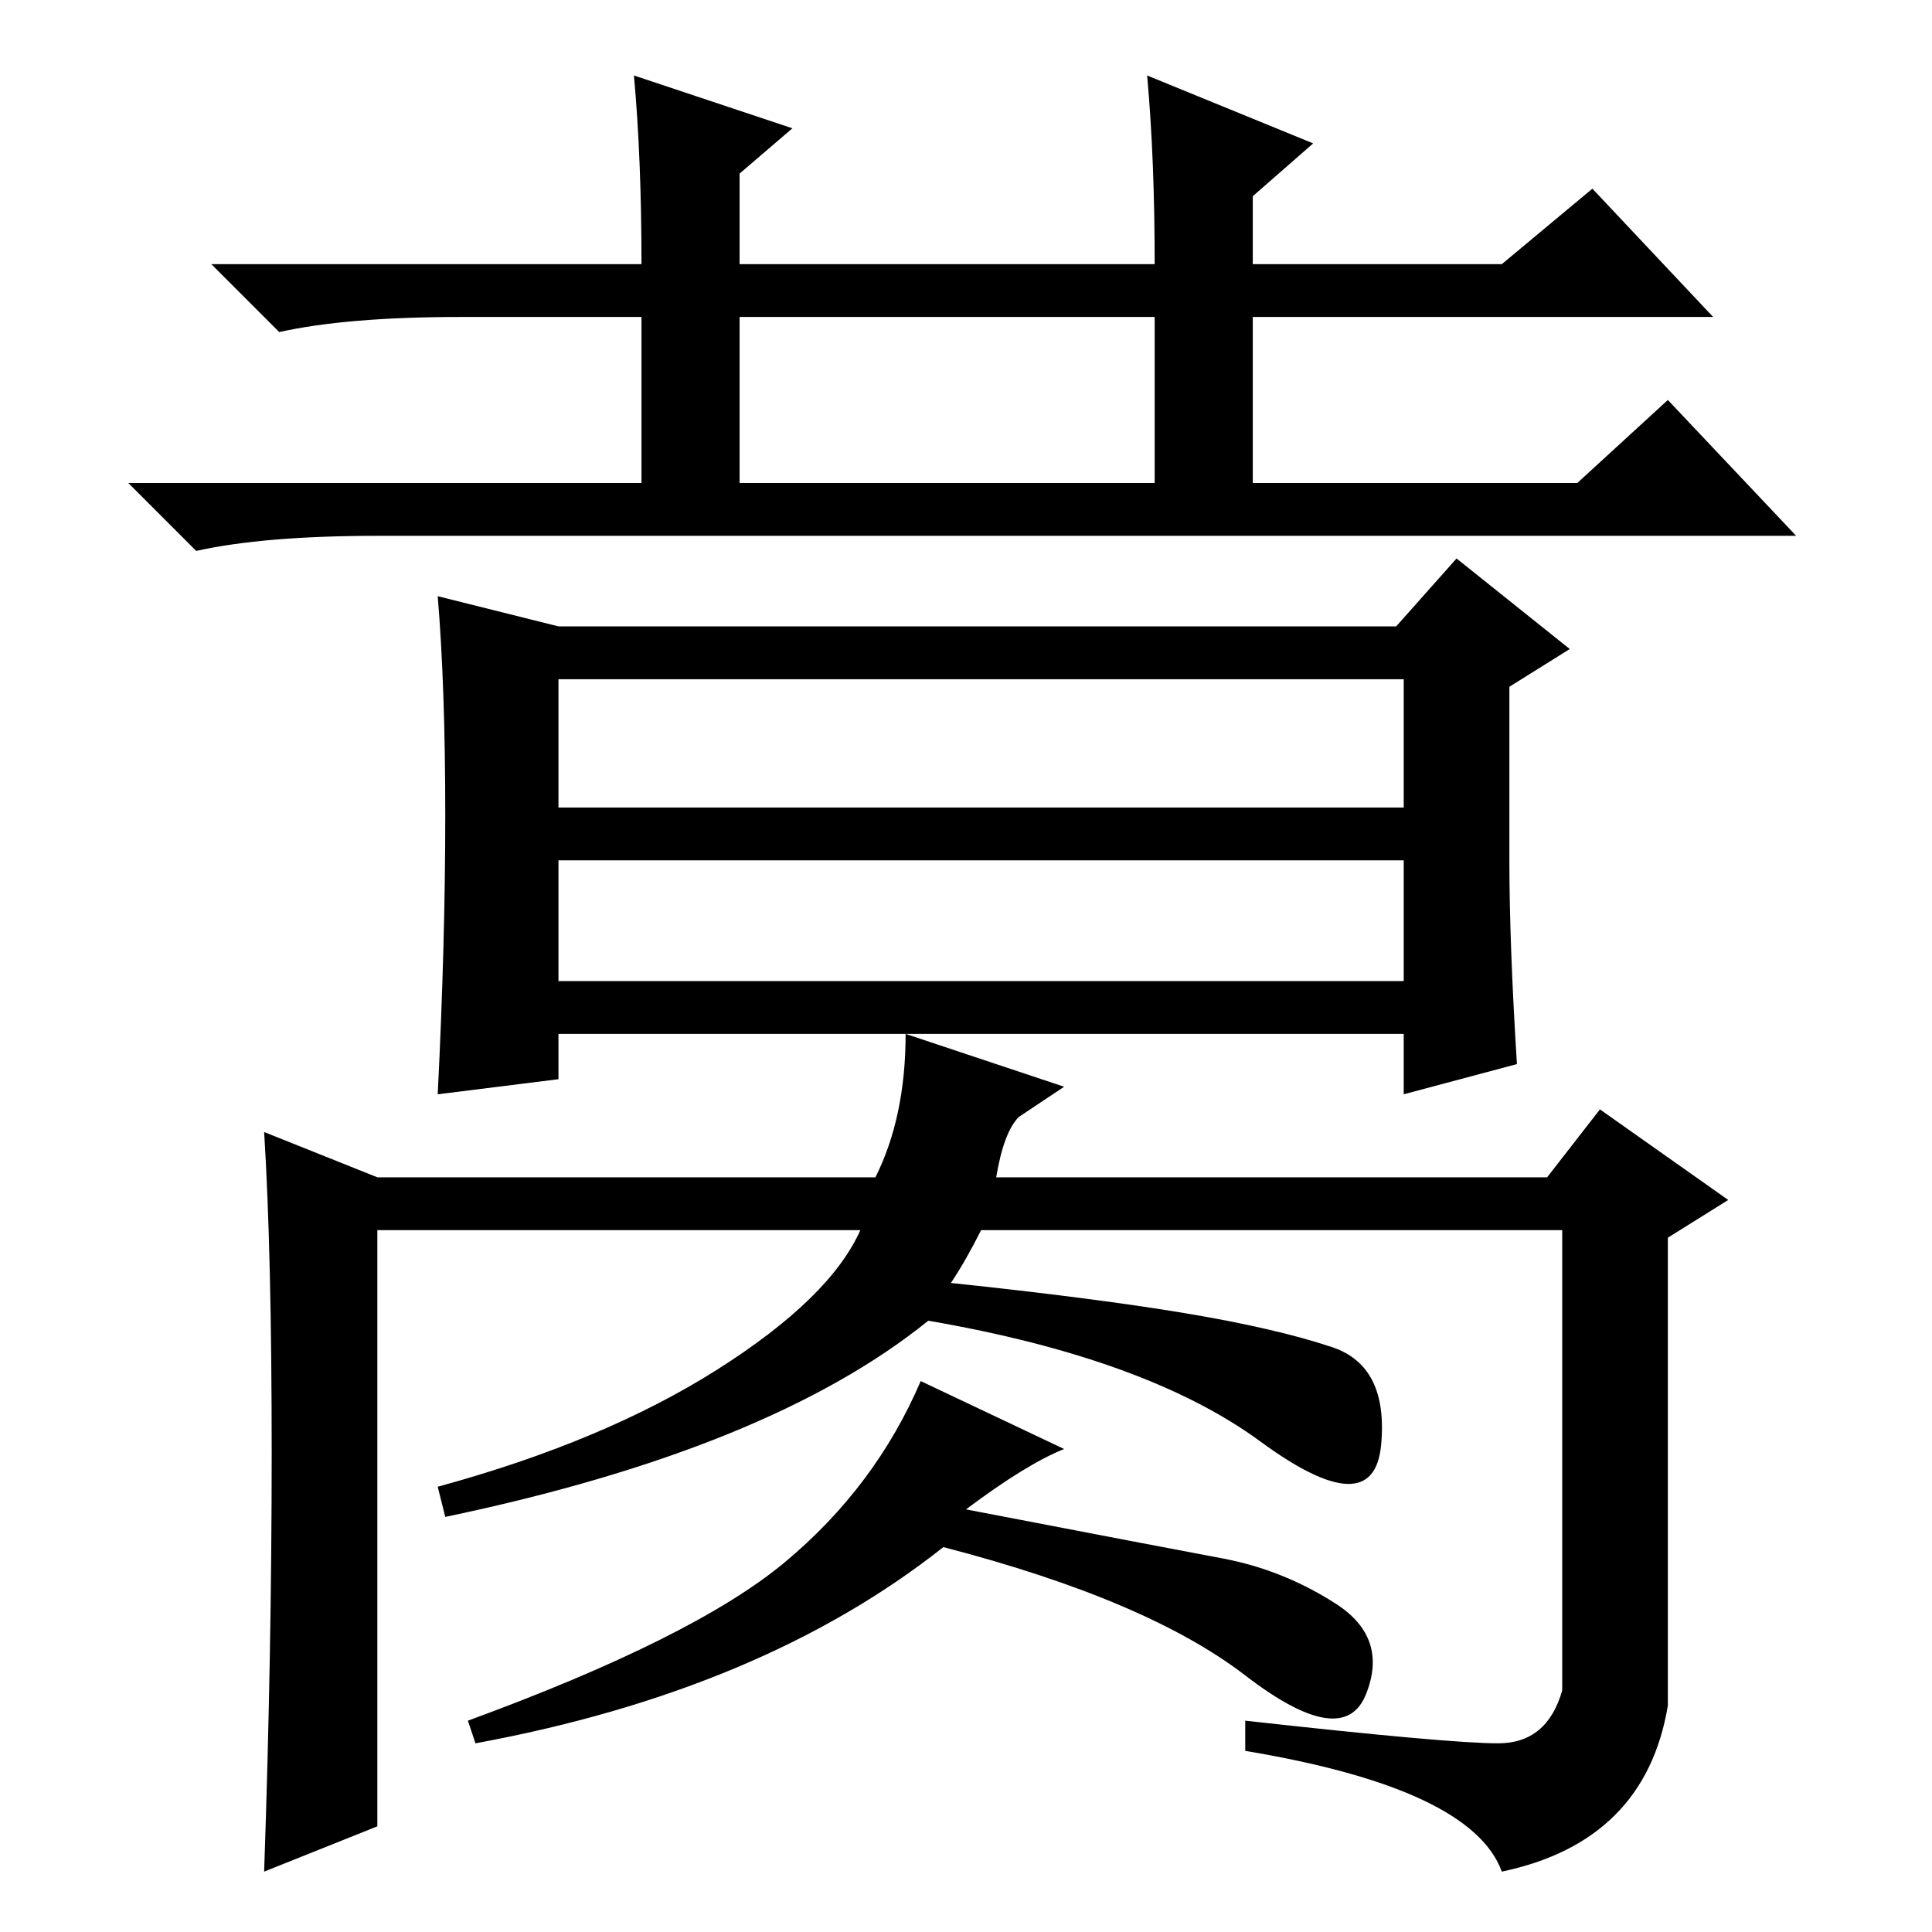 <?xml version="1.0" standalone="no"?>
<!DOCTYPE svg PUBLIC "-//W3C//DTD SVG 1.1//EN" "http://www.w3.org/Graphics/SVG/1.1/DTD/svg11.dtd" >
<svg xmlns="http://www.w3.org/2000/svg" xmlns:xlink="http://www.w3.org/1999/xlink" version="1.1" viewBox="0 -36 256 256">
  <g transform="matrix(1 0 0 -1 0 220)">
   <path fill="currentColor"
d="M98 192h55v22h-55v-22zM98 233v-12h55q0 14 -1 25l22 -9l-8 -7v-9h33l12 10l16 -17h-61v-22h43l12 11l17 -18h-188q-15 0 -24 -2l-9 9h68v22h-24q-15 0 -24 -2l-9 9h57q0 14 -1 25l21 -7zM59 148q0 17 -1 29l16 -4h111l8 9l15 -12l-8 -5v-23q0 -11 1 -27l-15 -4v8h-112
v-6l-16 -2q1 20 1 37zM74 149h112v17h-112v-17zM74 126h112v16h-112v-16zM36 63.5q0 26.5 -1 42.5l15 -6h66q4 8 4 19l21 -7l-6 -4q-2 -2 -3 -8h73l7 9l17 -12l-8 -5v-62q-3 -18 -22 -22q-4 11 -34 16v4q27 -3 33.5 -3t8.5 7v61h-77q-2 -4 -4 -7q19 -2 31 -4t19.5 -4.5
t6.5 -13t-16 0.5t-44 16q-21 -17 -64 -26l-1 4q22 6 37 15.5t19 18.5h-64v-79l-15 -6q1 29 1 55.5zM141 64q-5 -2 -13 -8q26 -5 34 -6.5t15 -6t4 -12t-16 2.5t-40 17q-24 -19 -62 -26l-1 3q30 11 42 21t18 24z" />
  </g>

</svg>
